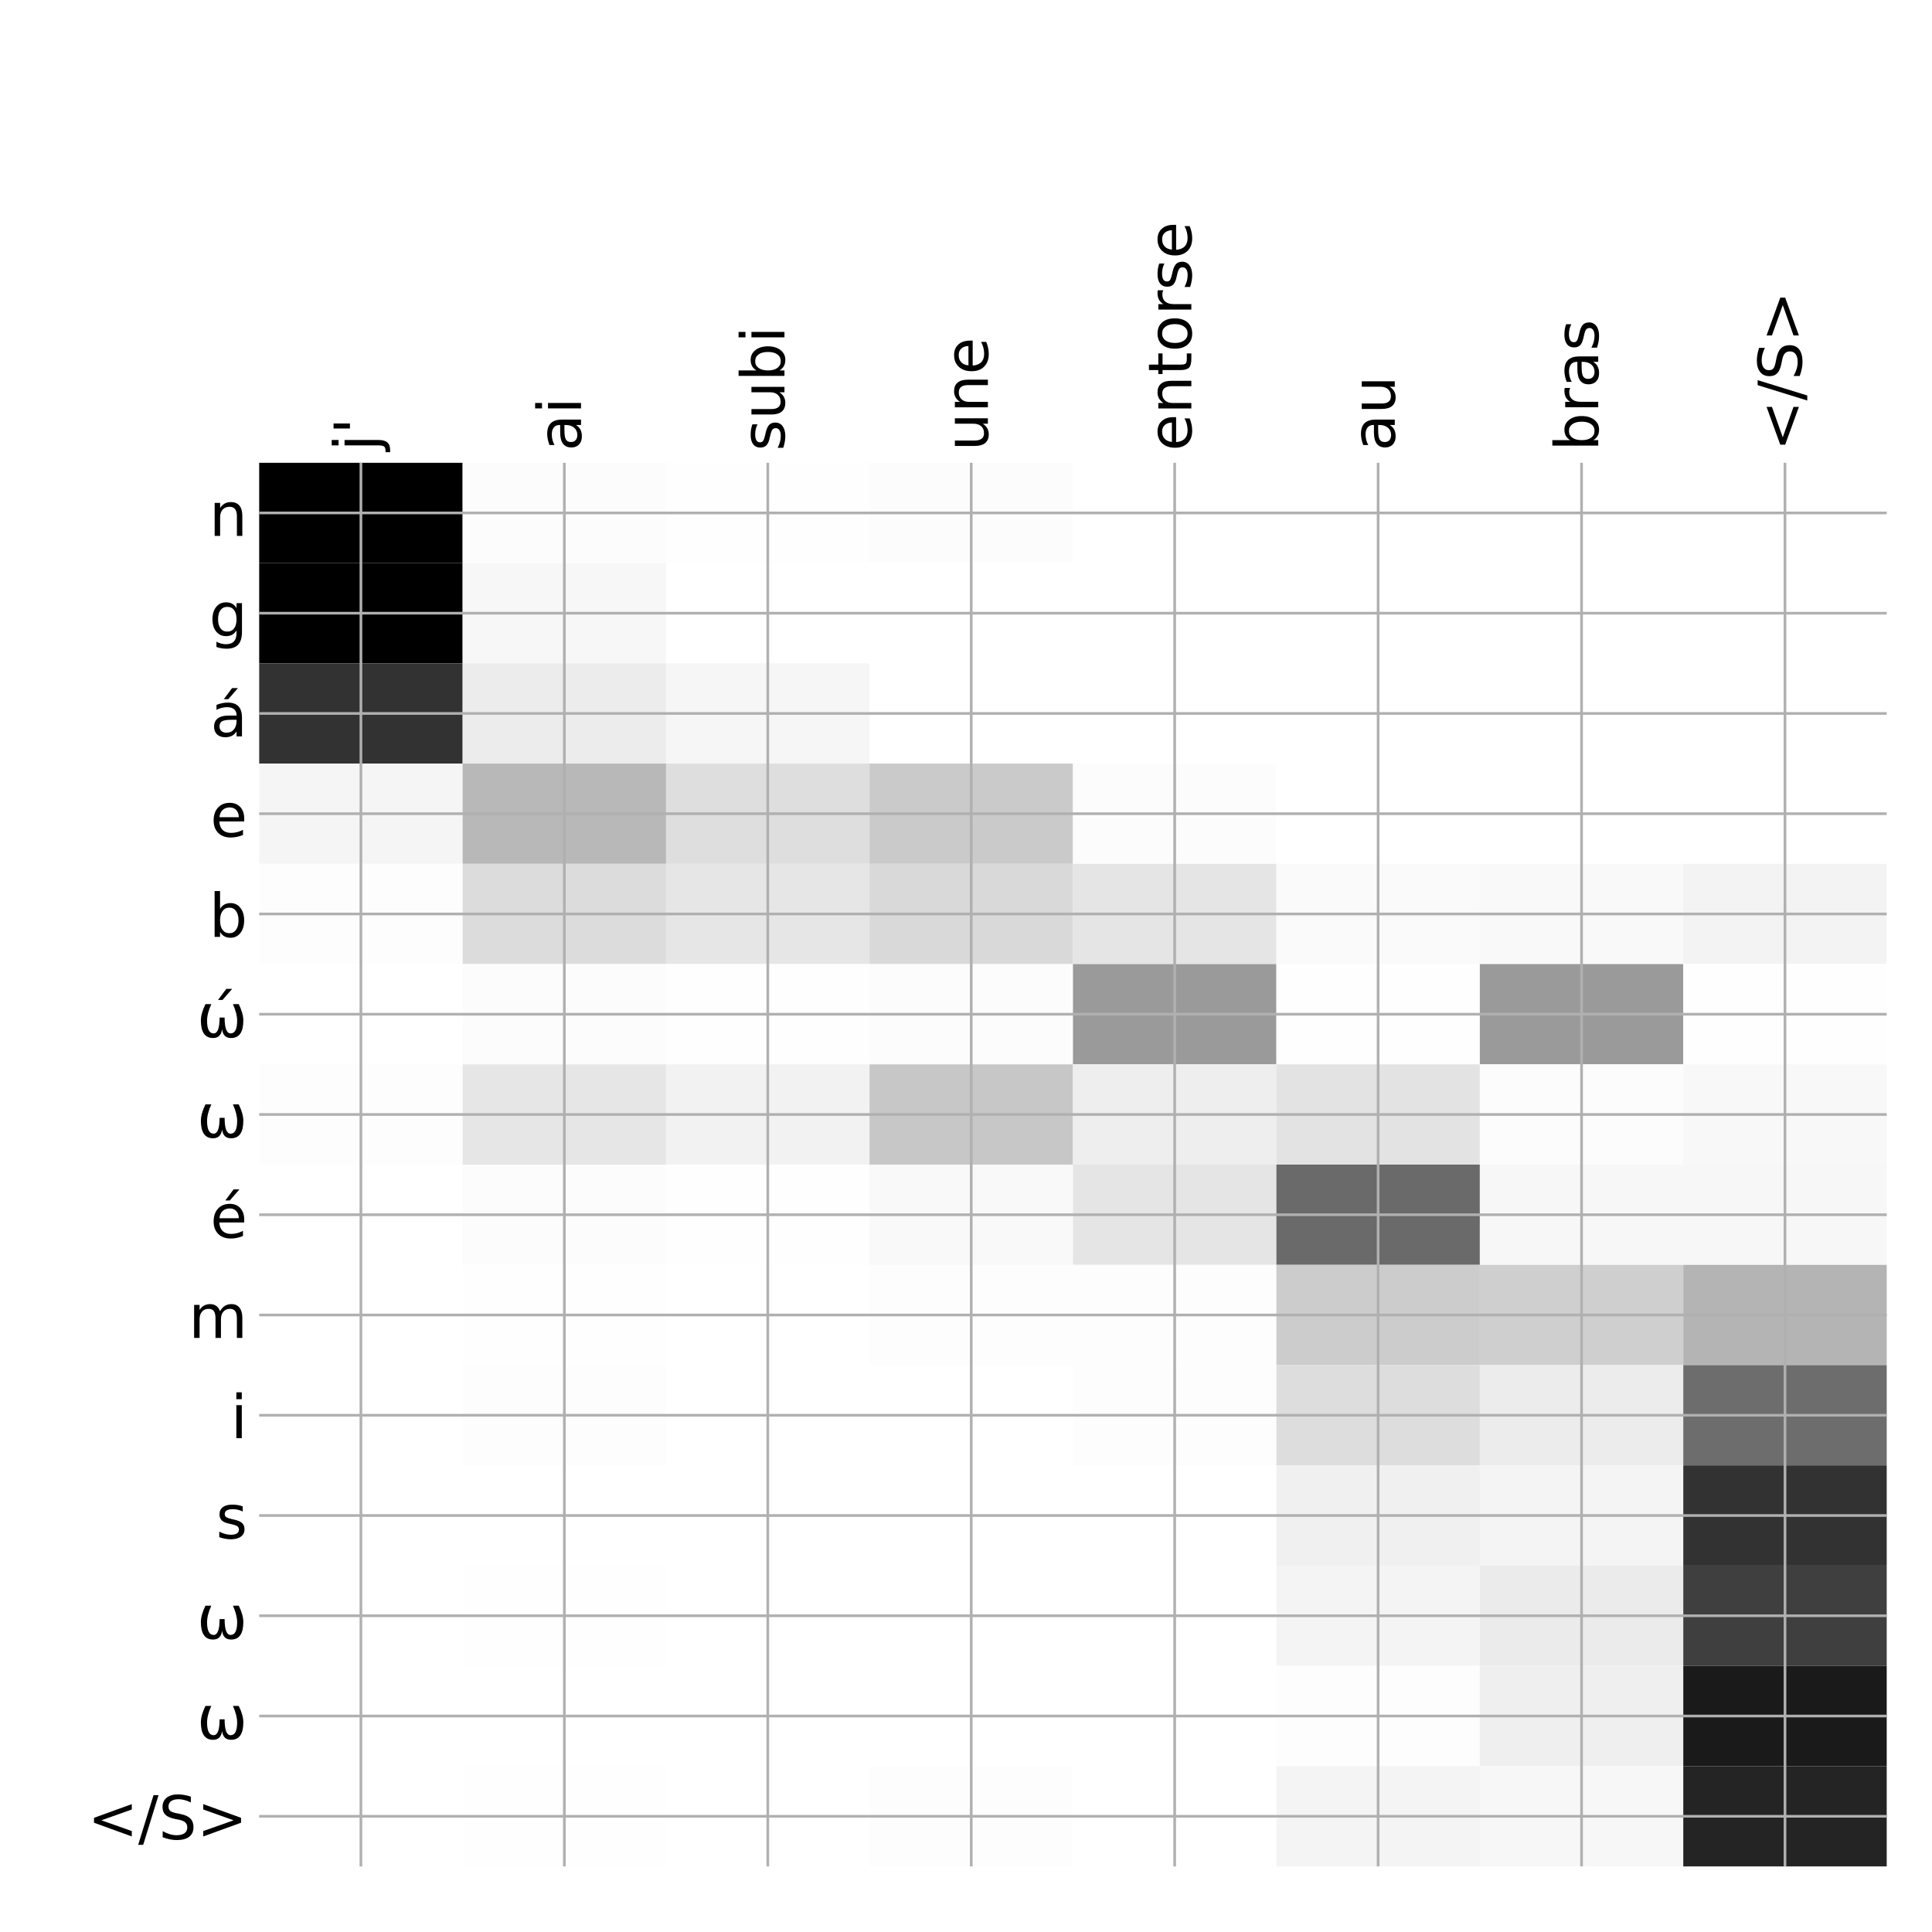 <?xml version="1.0" encoding="utf-8" standalone="no"?>
<!DOCTYPE svg PUBLIC "-//W3C//DTD SVG 1.1//EN"
  "http://www.w3.org/Graphics/SVG/1.1/DTD/svg11.dtd">
<!-- Created with matplotlib (http://matplotlib.org/) -->
<svg height="576pt" version="1.1" viewBox="0 0 576 576" width="576pt" xmlns="http://www.w3.org/2000/svg" xmlns:xlink="http://www.w3.org/1999/xlink">
 <defs>
  <style type="text/css">
*{stroke-linecap:butt;stroke-linejoin:round;}
  </style>
 </defs>
 <g id="figure_1">
  <g id="patch_1">
   <path d="M 0 576 
L 576 576 
L 576 0 
L 0 0 
z
" style="fill:#ffffff;"/>
  </g>
  <g id="axes_1">
   <g id="PolyCollection_1">
    <path clip-path="url(#pf51957a63d)" d="M 77.275 137.983 
L 77.275 167.873 
L 137.928 167.873 
L 137.928 137.983 
L 77.275 137.983 
z
"/>
    <path clip-path="url(#pf51957a63d)" d="M 137.928 137.983 
L 137.928 167.873 
L 198.581 167.873 
L 198.581 137.983 
L 137.928 137.983 
z
" style="fill:#fcfcfc;"/>
    <path clip-path="url(#pf51957a63d)" d="M 198.581 137.983 
L 198.581 167.873 
L 259.234 167.873 
L 259.234 137.983 
L 198.581 137.983 
z
" style="fill:#fefefe;"/>
    <path clip-path="url(#pf51957a63d)" d="M 259.234 137.983 
L 259.234 167.873 
L 319.887 167.873 
L 319.887 137.983 
L 259.234 137.983 
z
" style="fill:#fcfcfc;"/>
    <path clip-path="url(#pf51957a63d)" d="M 319.887 137.983 
L 319.887 167.873 
L 380.541 167.873 
L 380.541 137.983 
L 319.887 137.983 
z
" style="fill:#ffffff;"/>
    <path clip-path="url(#pf51957a63d)" d="M 380.541 137.983 
L 380.541 167.873 
L 441.194 167.873 
L 441.194 137.983 
L 380.541 137.983 
z
" style="fill:#ffffff;"/>
    <path clip-path="url(#pf51957a63d)" d="M 441.194 137.983 
L 441.194 167.873 
L 501.847 167.873 
L 501.847 137.983 
L 441.194 137.983 
z
" style="fill:#ffffff;"/>
    <path clip-path="url(#pf51957a63d)" d="M 501.847 137.983 
L 501.847 167.873 
L 562.5 167.873 
L 562.5 137.983 
L 501.847 137.983 
z
" style="fill:#ffffff;"/>
    <path clip-path="url(#pf51957a63d)" d="M 77.275 167.873 
L 77.275 197.763 
L 137.928 197.763 
L 137.928 167.873 
L 77.275 167.873 
z
"/>
    <path clip-path="url(#pf51957a63d)" d="M 137.928 167.873 
L 137.928 197.763 
L 198.581 197.763 
L 198.581 167.873 
L 137.928 167.873 
z
" style="fill:#f7f7f7;"/>
    <path clip-path="url(#pf51957a63d)" d="M 198.581 167.873 
L 198.581 197.763 
L 259.234 197.763 
L 259.234 167.873 
L 198.581 167.873 
z
" style="fill:#ffffff;"/>
    <path clip-path="url(#pf51957a63d)" d="M 259.234 167.873 
L 259.234 197.763 
L 319.887 197.763 
L 319.887 167.873 
L 259.234 167.873 
z
" style="fill:#ffffff;"/>
    <path clip-path="url(#pf51957a63d)" d="M 319.887 167.873 
L 319.887 197.763 
L 380.541 197.763 
L 380.541 167.873 
L 319.887 167.873 
z
" style="fill:#ffffff;"/>
    <path clip-path="url(#pf51957a63d)" d="M 380.541 167.873 
L 380.541 197.763 
L 441.194 197.763 
L 441.194 167.873 
L 380.541 167.873 
z
" style="fill:#ffffff;"/>
    <path clip-path="url(#pf51957a63d)" d="M 441.194 167.873 
L 441.194 197.763 
L 501.847 197.763 
L 501.847 167.873 
L 441.194 167.873 
z
" style="fill:#ffffff;"/>
    <path clip-path="url(#pf51957a63d)" d="M 501.847 167.873 
L 501.847 197.763 
L 562.5 197.763 
L 562.5 167.873 
L 501.847 167.873 
z
" style="fill:#ffffff;"/>
    <path clip-path="url(#pf51957a63d)" d="M 77.275 197.763 
L 77.275 227.653 
L 137.928 227.653 
L 137.928 197.763 
L 77.275 197.763 
z
" style="fill:#323232;"/>
    <path clip-path="url(#pf51957a63d)" d="M 137.928 197.763 
L 137.928 227.653 
L 198.581 227.653 
L 198.581 197.763 
L 137.928 197.763 
z
" style="fill:#ececec;"/>
    <path clip-path="url(#pf51957a63d)" d="M 198.581 197.763 
L 198.581 227.653 
L 259.234 227.653 
L 259.234 197.763 
L 198.581 197.763 
z
" style="fill:#f6f6f6;"/>
    <path clip-path="url(#pf51957a63d)" d="M 259.234 197.763 
L 259.234 227.653 
L 319.887 227.653 
L 319.887 197.763 
L 259.234 197.763 
z
" style="fill:#ffffff;"/>
    <path clip-path="url(#pf51957a63d)" d="M 319.887 197.763 
L 319.887 227.653 
L 380.541 227.653 
L 380.541 197.763 
L 319.887 197.763 
z
" style="fill:#ffffff;"/>
    <path clip-path="url(#pf51957a63d)" d="M 380.541 197.763 
L 380.541 227.653 
L 441.194 227.653 
L 441.194 197.763 
L 380.541 197.763 
z
" style="fill:#ffffff;"/>
    <path clip-path="url(#pf51957a63d)" d="M 441.194 197.763 
L 441.194 227.653 
L 501.847 227.653 
L 501.847 197.763 
L 441.194 197.763 
z
" style="fill:#ffffff;"/>
    <path clip-path="url(#pf51957a63d)" d="M 501.847 197.763 
L 501.847 227.653 
L 562.5 227.653 
L 562.5 197.763 
L 501.847 197.763 
z
" style="fill:#ffffff;"/>
    <path clip-path="url(#pf51957a63d)" d="M 77.275 227.653 
L 77.275 257.542 
L 137.928 257.542 
L 137.928 227.653 
L 77.275 227.653 
z
" style="fill:#f5f5f5;"/>
    <path clip-path="url(#pf51957a63d)" d="M 137.928 227.653 
L 137.928 257.542 
L 198.581 257.542 
L 198.581 227.653 
L 137.928 227.653 
z
" style="fill:#b8b8b8;"/>
    <path clip-path="url(#pf51957a63d)" d="M 198.581 227.653 
L 198.581 257.542 
L 259.234 257.542 
L 259.234 227.653 
L 198.581 227.653 
z
" style="fill:#dedede;"/>
    <path clip-path="url(#pf51957a63d)" d="M 259.234 227.653 
L 259.234 257.542 
L 319.887 257.542 
L 319.887 227.653 
L 259.234 227.653 
z
" style="fill:#cacaca;"/>
    <path clip-path="url(#pf51957a63d)" d="M 319.887 227.653 
L 319.887 257.542 
L 380.541 257.542 
L 380.541 227.653 
L 319.887 227.653 
z
" style="fill:#fcfcfc;"/>
    <path clip-path="url(#pf51957a63d)" d="M 380.541 227.653 
L 380.541 257.542 
L 441.194 257.542 
L 441.194 227.653 
L 380.541 227.653 
z
" style="fill:#ffffff;"/>
    <path clip-path="url(#pf51957a63d)" d="M 441.194 227.653 
L 441.194 257.542 
L 501.847 257.542 
L 501.847 227.653 
L 441.194 227.653 
z
" style="fill:#ffffff;"/>
    <path clip-path="url(#pf51957a63d)" d="M 501.847 227.653 
L 501.847 257.542 
L 562.5 257.542 
L 562.5 227.653 
L 501.847 227.653 
z
" style="fill:#ffffff;"/>
    <path clip-path="url(#pf51957a63d)" d="M 77.275 257.542 
L 77.275 287.432 
L 137.928 287.432 
L 137.928 257.542 
L 77.275 257.542 
z
" style="fill:#fdfdfd;"/>
    <path clip-path="url(#pf51957a63d)" d="M 137.928 257.542 
L 137.928 287.432 
L 198.581 287.432 
L 198.581 257.542 
L 137.928 257.542 
z
" style="fill:#dcdcdc;"/>
    <path clip-path="url(#pf51957a63d)" d="M 198.581 257.542 
L 198.581 287.432 
L 259.234 287.432 
L 259.234 257.542 
L 198.581 257.542 
z
" style="fill:#e6e6e6;"/>
    <path clip-path="url(#pf51957a63d)" d="M 259.234 257.542 
L 259.234 287.432 
L 319.887 287.432 
L 319.887 257.542 
L 259.234 257.542 
z
" style="fill:#d9d9d9;"/>
    <path clip-path="url(#pf51957a63d)" d="M 319.887 257.542 
L 319.887 287.432 
L 380.541 287.432 
L 380.541 257.542 
L 319.887 257.542 
z
" style="fill:#e5e5e5;"/>
    <path clip-path="url(#pf51957a63d)" d="M 380.541 257.542 
L 380.541 287.432 
L 441.194 287.432 
L 441.194 257.542 
L 380.541 257.542 
z
" style="fill:#fafafa;"/>
    <path clip-path="url(#pf51957a63d)" d="M 441.194 257.542 
L 441.194 287.432 
L 501.847 287.432 
L 501.847 257.542 
L 441.194 257.542 
z
" style="fill:#f9f9f9;"/>
    <path clip-path="url(#pf51957a63d)" d="M 501.847 257.542 
L 501.847 287.432 
L 562.5 287.432 
L 562.5 257.542 
L 501.847 257.542 
z
" style="fill:#f3f3f3;"/>
    <path clip-path="url(#pf51957a63d)" d="M 77.275 287.432 
L 77.275 317.322 
L 137.928 317.322 
L 137.928 287.432 
L 77.275 287.432 
z
" style="fill:#ffffff;"/>
    <path clip-path="url(#pf51957a63d)" d="M 137.928 287.432 
L 137.928 317.322 
L 198.581 317.322 
L 198.581 287.432 
L 137.928 287.432 
z
" style="fill:#fcfcfc;"/>
    <path clip-path="url(#pf51957a63d)" d="M 198.581 287.432 
L 198.581 317.322 
L 259.234 317.322 
L 259.234 287.432 
L 198.581 287.432 
z
" style="fill:#fefefe;"/>
    <path clip-path="url(#pf51957a63d)" d="M 259.234 287.432 
L 259.234 317.322 
L 319.887 317.322 
L 319.887 287.432 
L 259.234 287.432 
z
" style="fill:#fcfcfc;"/>
    <path clip-path="url(#pf51957a63d)" d="M 319.887 287.432 
L 319.887 317.322 
L 380.541 317.322 
L 380.541 287.432 
L 319.887 287.432 
z
" style="fill:#9a9a9a;"/>
    <path clip-path="url(#pf51957a63d)" d="M 380.541 287.432 
L 380.541 317.322 
L 441.194 317.322 
L 441.194 287.432 
L 380.541 287.432 
z
" style="fill:#fefefe;"/>
    <path clip-path="url(#pf51957a63d)" d="M 441.194 287.432 
L 441.194 317.322 
L 501.847 317.322 
L 501.847 287.432 
L 441.194 287.432 
z
" style="fill:#9a9a9a;"/>
    <path clip-path="url(#pf51957a63d)" d="M 501.847 287.432 
L 501.847 317.322 
L 562.5 317.322 
L 562.5 287.432 
L 501.847 287.432 
z
" style="fill:#fefefe;"/>
    <path clip-path="url(#pf51957a63d)" d="M 77.275 317.322 
L 77.275 347.212 
L 137.928 347.212 
L 137.928 317.322 
L 77.275 317.322 
z
" style="fill:#fdfdfd;"/>
    <path clip-path="url(#pf51957a63d)" d="M 137.928 317.322 
L 137.928 347.212 
L 198.581 347.212 
L 198.581 317.322 
L 137.928 317.322 
z
" style="fill:#e6e6e6;"/>
    <path clip-path="url(#pf51957a63d)" d="M 198.581 317.322 
L 198.581 347.212 
L 259.234 347.212 
L 259.234 317.322 
L 198.581 317.322 
z
" style="fill:#f2f2f2;"/>
    <path clip-path="url(#pf51957a63d)" d="M 259.234 317.322 
L 259.234 347.212 
L 319.887 347.212 
L 319.887 317.322 
L 259.234 317.322 
z
" style="fill:#c7c7c7;"/>
    <path clip-path="url(#pf51957a63d)" d="M 319.887 317.322 
L 319.887 347.212 
L 380.541 347.212 
L 380.541 317.322 
L 319.887 317.322 
z
" style="fill:#eeeeee;"/>
    <path clip-path="url(#pf51957a63d)" d="M 380.541 317.322 
L 380.541 347.212 
L 441.194 347.212 
L 441.194 317.322 
L 380.541 317.322 
z
" style="fill:#e3e3e3;"/>
    <path clip-path="url(#pf51957a63d)" d="M 441.194 317.322 
L 441.194 347.212 
L 501.847 347.212 
L 501.847 317.322 
L 441.194 317.322 
z
" style="fill:#fcfcfc;"/>
    <path clip-path="url(#pf51957a63d)" d="M 501.847 317.322 
L 501.847 347.212 
L 562.5 347.212 
L 562.5 317.322 
L 501.847 317.322 
z
" style="fill:#f8f8f8;"/>
    <path clip-path="url(#pf51957a63d)" d="M 77.275 347.212 
L 77.275 377.101 
L 137.928 377.101 
L 137.928 347.212 
L 77.275 347.212 
z
" style="fill:#ffffff;"/>
    <path clip-path="url(#pf51957a63d)" d="M 137.928 347.212 
L 137.928 377.101 
L 198.581 377.101 
L 198.581 347.212 
L 137.928 347.212 
z
" style="fill:#fcfcfc;"/>
    <path clip-path="url(#pf51957a63d)" d="M 198.581 347.212 
L 198.581 377.101 
L 259.234 377.101 
L 259.234 347.212 
L 198.581 347.212 
z
" style="fill:#fefefe;"/>
    <path clip-path="url(#pf51957a63d)" d="M 259.234 347.212 
L 259.234 377.101 
L 319.887 377.101 
L 319.887 347.212 
L 259.234 347.212 
z
" style="fill:#f9f9f9;"/>
    <path clip-path="url(#pf51957a63d)" d="M 319.887 347.212 
L 319.887 377.101 
L 380.541 377.101 
L 380.541 347.212 
L 319.887 347.212 
z
" style="fill:#e5e5e5;"/>
    <path clip-path="url(#pf51957a63d)" d="M 380.541 347.212 
L 380.541 377.101 
L 441.194 377.101 
L 441.194 347.212 
L 380.541 347.212 
z
" style="fill:#6a6a6a;"/>
    <path clip-path="url(#pf51957a63d)" d="M 441.194 347.212 
L 441.194 377.101 
L 501.847 377.101 
L 501.847 347.212 
L 441.194 347.212 
z
" style="fill:#f7f7f7;"/>
    <path clip-path="url(#pf51957a63d)" d="M 501.847 347.212 
L 501.847 377.101 
L 562.5 377.101 
L 562.5 347.212 
L 501.847 347.212 
z
" style="fill:#f7f7f7;"/>
    <path clip-path="url(#pf51957a63d)" d="M 77.275 377.101 
L 77.275 406.991 
L 137.928 406.991 
L 137.928 377.101 
L 77.275 377.101 
z
" style="fill:#ffffff;"/>
    <path clip-path="url(#pf51957a63d)" d="M 137.928 377.101 
L 137.928 406.991 
L 198.581 406.991 
L 198.581 377.101 
L 137.928 377.101 
z
" style="fill:#fefefe;"/>
    <path clip-path="url(#pf51957a63d)" d="M 198.581 377.101 
L 198.581 406.991 
L 259.234 406.991 
L 259.234 377.101 
L 198.581 377.101 
z
" style="fill:#ffffff;"/>
    <path clip-path="url(#pf51957a63d)" d="M 259.234 377.101 
L 259.234 406.991 
L 319.887 406.991 
L 319.887 377.101 
L 259.234 377.101 
z
" style="fill:#fdfdfd;"/>
    <path clip-path="url(#pf51957a63d)" d="M 319.887 377.101 
L 319.887 406.991 
L 380.541 406.991 
L 380.541 377.101 
L 319.887 377.101 
z
" style="fill:#fdfdfd;"/>
    <path clip-path="url(#pf51957a63d)" d="M 380.541 377.101 
L 380.541 406.991 
L 441.194 406.991 
L 441.194 377.101 
L 380.541 377.101 
z
" style="fill:#cccccc;"/>
    <path clip-path="url(#pf51957a63d)" d="M 441.194 377.101 
L 441.194 406.991 
L 501.847 406.991 
L 501.847 377.101 
L 441.194 377.101 
z
" style="fill:#cfcfcf;"/>
    <path clip-path="url(#pf51957a63d)" d="M 501.847 377.101 
L 501.847 406.991 
L 562.5 406.991 
L 562.5 377.101 
L 501.847 377.101 
z
" style="fill:#b4b4b4;"/>
    <path clip-path="url(#pf51957a63d)" d="M 77.275 406.991 
L 77.275 436.881 
L 137.928 436.881 
L 137.928 406.991 
L 77.275 406.991 
z
" style="fill:#ffffff;"/>
    <path clip-path="url(#pf51957a63d)" d="M 137.928 406.991 
L 137.928 436.881 
L 198.581 436.881 
L 198.581 406.991 
L 137.928 406.991 
z
" style="fill:#fdfdfd;"/>
    <path clip-path="url(#pf51957a63d)" d="M 198.581 406.991 
L 198.581 436.881 
L 259.234 436.881 
L 259.234 406.991 
L 198.581 406.991 
z
" style="fill:#ffffff;"/>
    <path clip-path="url(#pf51957a63d)" d="M 259.234 406.991 
L 259.234 436.881 
L 319.887 436.881 
L 319.887 406.991 
L 259.234 406.991 
z
" style="fill:#ffffff;"/>
    <path clip-path="url(#pf51957a63d)" d="M 319.887 406.991 
L 319.887 436.881 
L 380.541 436.881 
L 380.541 406.991 
L 319.887 406.991 
z
" style="fill:#fdfdfd;"/>
    <path clip-path="url(#pf51957a63d)" d="M 380.541 406.991 
L 380.541 436.881 
L 441.194 436.881 
L 441.194 406.991 
L 380.541 406.991 
z
" style="fill:#dddddd;"/>
    <path clip-path="url(#pf51957a63d)" d="M 441.194 406.991 
L 441.194 436.881 
L 501.847 436.881 
L 501.847 406.991 
L 441.194 406.991 
z
" style="fill:#ececec;"/>
    <path clip-path="url(#pf51957a63d)" d="M 501.847 406.991 
L 501.847 436.881 
L 562.5 436.881 
L 562.5 406.991 
L 501.847 406.991 
z
" style="fill:#6d6d6d;"/>
    <path clip-path="url(#pf51957a63d)" d="M 77.275 436.881 
L 77.275 466.771 
L 137.928 466.771 
L 137.928 436.881 
L 77.275 436.881 
z
" style="fill:#ffffff;"/>
    <path clip-path="url(#pf51957a63d)" d="M 137.928 436.881 
L 137.928 466.771 
L 198.581 466.771 
L 198.581 436.881 
L 137.928 436.881 
z
" style="fill:#ffffff;"/>
    <path clip-path="url(#pf51957a63d)" d="M 198.581 436.881 
L 198.581 466.771 
L 259.234 466.771 
L 259.234 436.881 
L 198.581 436.881 
z
" style="fill:#ffffff;"/>
    <path clip-path="url(#pf51957a63d)" d="M 259.234 436.881 
L 259.234 466.771 
L 319.887 466.771 
L 319.887 436.881 
L 259.234 436.881 
z
" style="fill:#ffffff;"/>
    <path clip-path="url(#pf51957a63d)" d="M 319.887 436.881 
L 319.887 466.771 
L 380.541 466.771 
L 380.541 436.881 
L 319.887 436.881 
z
" style="fill:#ffffff;"/>
    <path clip-path="url(#pf51957a63d)" d="M 380.541 436.881 
L 380.541 466.771 
L 441.194 466.771 
L 441.194 436.881 
L 380.541 436.881 
z
" style="fill:#f0f0f0;"/>
    <path clip-path="url(#pf51957a63d)" d="M 441.194 436.881 
L 441.194 466.771 
L 501.847 466.771 
L 501.847 436.881 
L 441.194 436.881 
z
" style="fill:#f4f4f4;"/>
    <path clip-path="url(#pf51957a63d)" d="M 501.847 436.881 
L 501.847 466.771 
L 562.5 466.771 
L 562.5 436.881 
L 501.847 436.881 
z
" style="fill:#323232;"/>
    <path clip-path="url(#pf51957a63d)" d="M 77.275 466.771 
L 77.275 496.66 
L 137.928 496.66 
L 137.928 466.771 
L 77.275 466.771 
z
" style="fill:#ffffff;"/>
    <path clip-path="url(#pf51957a63d)" d="M 137.928 466.771 
L 137.928 496.66 
L 198.581 496.66 
L 198.581 466.771 
L 137.928 466.771 
z
" style="fill:#fefefe;"/>
    <path clip-path="url(#pf51957a63d)" d="M 198.581 466.771 
L 198.581 496.66 
L 259.234 496.66 
L 259.234 466.771 
L 198.581 466.771 
z
" style="fill:#ffffff;"/>
    <path clip-path="url(#pf51957a63d)" d="M 259.234 466.771 
L 259.234 496.66 
L 319.887 496.66 
L 319.887 466.771 
L 259.234 466.771 
z
" style="fill:#ffffff;"/>
    <path clip-path="url(#pf51957a63d)" d="M 319.887 466.771 
L 319.887 496.66 
L 380.541 496.66 
L 380.541 466.771 
L 319.887 466.771 
z
" style="fill:#ffffff;"/>
    <path clip-path="url(#pf51957a63d)" d="M 380.541 466.771 
L 380.541 496.66 
L 441.194 496.66 
L 441.194 466.771 
L 380.541 466.771 
z
" style="fill:#f4f4f4;"/>
    <path clip-path="url(#pf51957a63d)" d="M 441.194 466.771 
L 441.194 496.66 
L 501.847 496.66 
L 501.847 466.771 
L 441.194 466.771 
z
" style="fill:#ebebeb;"/>
    <path clip-path="url(#pf51957a63d)" d="M 501.847 466.771 
L 501.847 496.66 
L 562.5 496.66 
L 562.5 466.771 
L 501.847 466.771 
z
" style="fill:#3f3f3f;"/>
    <path clip-path="url(#pf51957a63d)" d="M 77.275 496.66 
L 77.275 526.55 
L 137.928 526.55 
L 137.928 496.66 
L 77.275 496.66 
z
" style="fill:#ffffff;"/>
    <path clip-path="url(#pf51957a63d)" d="M 137.928 496.66 
L 137.928 526.55 
L 198.581 526.55 
L 198.581 496.66 
L 137.928 496.66 
z
" style="fill:#ffffff;"/>
    <path clip-path="url(#pf51957a63d)" d="M 198.581 496.66 
L 198.581 526.55 
L 259.234 526.55 
L 259.234 496.66 
L 198.581 496.66 
z
" style="fill:#ffffff;"/>
    <path clip-path="url(#pf51957a63d)" d="M 259.234 496.66 
L 259.234 526.55 
L 319.887 526.55 
L 319.887 496.66 
L 259.234 496.66 
z
" style="fill:#ffffff;"/>
    <path clip-path="url(#pf51957a63d)" d="M 319.887 496.66 
L 319.887 526.55 
L 380.541 526.55 
L 380.541 496.66 
L 319.887 496.66 
z
" style="fill:#ffffff;"/>
    <path clip-path="url(#pf51957a63d)" d="M 380.541 496.66 
L 380.541 526.55 
L 441.194 526.55 
L 441.194 496.66 
L 380.541 496.66 
z
" style="fill:#fdfdfd;"/>
    <path clip-path="url(#pf51957a63d)" d="M 441.194 496.66 
L 441.194 526.55 
L 501.847 526.55 
L 501.847 496.66 
L 441.194 496.66 
z
" style="fill:#efefef;"/>
    <path clip-path="url(#pf51957a63d)" d="M 501.847 496.66 
L 501.847 526.55 
L 562.5 526.55 
L 562.5 496.66 
L 501.847 496.66 
z
" style="fill:#1a1a1a;"/>
    <path clip-path="url(#pf51957a63d)" d="M 77.275 526.55 
L 77.275 556.44 
L 137.928 556.44 
L 137.928 526.55 
L 77.275 526.55 
z
" style="fill:#ffffff;"/>
    <path clip-path="url(#pf51957a63d)" d="M 137.928 526.55 
L 137.928 556.44 
L 198.581 556.44 
L 198.581 526.55 
L 137.928 526.55 
z
" style="fill:#fefefe;"/>
    <path clip-path="url(#pf51957a63d)" d="M 198.581 526.55 
L 198.581 556.44 
L 259.234 556.44 
L 259.234 526.55 
L 198.581 526.55 
z
" style="fill:#ffffff;"/>
    <path clip-path="url(#pf51957a63d)" d="M 259.234 526.55 
L 259.234 556.44 
L 319.887 556.44 
L 319.887 526.55 
L 259.234 526.55 
z
" style="fill:#fdfdfd;"/>
    <path clip-path="url(#pf51957a63d)" d="M 319.887 526.55 
L 319.887 556.44 
L 380.541 556.44 
L 380.541 526.55 
L 319.887 526.55 
z
" style="fill:#ffffff;"/>
    <path clip-path="url(#pf51957a63d)" d="M 380.541 526.55 
L 380.541 556.44 
L 441.194 556.44 
L 441.194 526.55 
L 380.541 526.55 
z
" style="fill:#f4f4f4;"/>
    <path clip-path="url(#pf51957a63d)" d="M 441.194 526.55 
L 441.194 556.44 
L 501.847 556.44 
L 501.847 526.55 
L 441.194 526.55 
z
" style="fill:#f7f7f7;"/>
    <path clip-path="url(#pf51957a63d)" d="M 501.847 526.55 
L 501.847 556.44 
L 562.5 556.44 
L 562.5 526.55 
L 501.847 526.55 
z
" style="fill:#242424;"/>
   </g>
   <g id="matplotlib.axis_1">
    <g id="xtick_1">
     <g id="line2d_1">
      <path clip-path="url(#pf51957a63d)" d="M 107.602 556.44 
L 107.602 137.983 
" style="fill:none;stroke:#b0b0b0;stroke-linecap:square;stroke-width:0.8;"/>
     </g>
     <g id="line2d_2"/>
     <g id="text_1">
      <!-- j' -->
      <defs>
       <path d="M 9.422 54.688 
L 18.406 54.688 
L 18.406 -0.984 
Q 18.406 -11.422 14.422 -16.109 
Q 10.453 -20.797 1.609 -20.797 
L -1.812 -20.797 
L -1.812 -13.188 
L 0.594 -13.188 
Q 5.719 -13.188 7.562 -10.812 
Q 9.422 -8.453 9.422 -0.984 
z
M 9.422 75.984 
L 18.406 75.984 
L 18.406 64.594 
L 9.422 64.594 
z
" id="DejaVuSans-6a"/>
       <path d="M 17.922 72.906 
L 17.922 45.797 
L 9.625 45.797 
L 9.625 72.906 
z
" id="DejaVuSans-27"/>
      </defs>
      <g transform="translate(112.568 134.483)rotate(-90)scale(0.18 -0.18)">
       <use xlink:href="#DejaVuSans-6a"/>
       <use x="27.783" xlink:href="#DejaVuSans-27"/>
      </g>
     </g>
    </g>
    <g id="xtick_2">
     <g id="line2d_3">
      <path clip-path="url(#pf51957a63d)" d="M 168.255 556.44 
L 168.255 137.983 
" style="fill:none;stroke:#b0b0b0;stroke-linecap:square;stroke-width:0.8;"/>
     </g>
     <g id="line2d_4"/>
     <g id="text_2">
      <!-- ai -->
      <defs>
       <path d="M 34.281 27.484 
Q 23.391 27.484 19.188 25 
Q 14.984 22.516 14.984 16.5 
Q 14.984 11.719 18.141 8.906 
Q 21.297 6.109 26.703 6.109 
Q 34.188 6.109 38.703 11.406 
Q 43.219 16.703 43.219 25.484 
L 43.219 27.484 
z
M 52.203 31.203 
L 52.203 0 
L 43.219 0 
L 43.219 8.297 
Q 40.141 3.328 35.547 0.953 
Q 30.953 -1.422 24.312 -1.422 
Q 15.922 -1.422 10.953 3.297 
Q 6 8.016 6 15.922 
Q 6 25.141 12.172 29.828 
Q 18.359 34.516 30.609 34.516 
L 43.219 34.516 
L 43.219 35.406 
Q 43.219 41.609 39.141 45 
Q 35.062 48.391 27.688 48.391 
Q 23 48.391 18.547 47.266 
Q 14.109 46.141 10.016 43.891 
L 10.016 52.203 
Q 14.938 54.109 19.578 55.047 
Q 24.219 56 28.609 56 
Q 40.484 56 46.344 49.844 
Q 52.203 43.703 52.203 31.203 
z
" id="DejaVuSans-61"/>
       <path d="M 9.422 54.688 
L 18.406 54.688 
L 18.406 0 
L 9.422 0 
z
M 9.422 75.984 
L 18.406 75.984 
L 18.406 64.594 
L 9.422 64.594 
z
" id="DejaVuSans-69"/>
      </defs>
      <g transform="translate(173.222 134.483)rotate(-90)scale(0.18 -0.18)">
       <use xlink:href="#DejaVuSans-61"/>
       <use x="61.279" xlink:href="#DejaVuSans-69"/>
      </g>
     </g>
    </g>
    <g id="xtick_3">
     <g id="line2d_5">
      <path clip-path="url(#pf51957a63d)" d="M 228.908 556.44 
L 228.908 137.983 
" style="fill:none;stroke:#b0b0b0;stroke-linecap:square;stroke-width:0.8;"/>
     </g>
     <g id="line2d_6"/>
     <g id="text_3">
      <!-- subi -->
      <defs>
       <path d="M 44.281 53.078 
L 44.281 44.578 
Q 40.484 46.531 36.375 47.5 
Q 32.281 48.484 27.875 48.484 
Q 21.188 48.484 17.844 46.438 
Q 14.5 44.391 14.5 40.281 
Q 14.5 37.156 16.891 35.375 
Q 19.281 33.594 26.516 31.984 
L 29.594 31.297 
Q 39.156 29.25 43.188 25.516 
Q 47.219 21.781 47.219 15.094 
Q 47.219 7.469 41.188 3.016 
Q 35.156 -1.422 24.609 -1.422 
Q 20.219 -1.422 15.453 -0.562 
Q 10.688 0.297 5.422 2 
L 5.422 11.281 
Q 10.406 8.688 15.234 7.391 
Q 20.062 6.109 24.812 6.109 
Q 31.156 6.109 34.562 8.281 
Q 37.984 10.453 37.984 14.406 
Q 37.984 18.062 35.516 20.016 
Q 33.062 21.969 24.703 23.781 
L 21.578 24.516 
Q 13.234 26.266 9.516 29.906 
Q 5.812 33.547 5.812 39.891 
Q 5.812 47.609 11.281 51.797 
Q 16.75 56 26.812 56 
Q 31.781 56 36.172 55.266 
Q 40.578 54.547 44.281 53.078 
z
" id="DejaVuSans-73"/>
       <path d="M 8.5 21.578 
L 8.5 54.688 
L 17.484 54.688 
L 17.484 21.922 
Q 17.484 14.156 20.5 10.266 
Q 23.531 6.391 29.594 6.391 
Q 36.859 6.391 41.078 11.031 
Q 45.312 15.672 45.312 23.688 
L 45.312 54.688 
L 54.297 54.688 
L 54.297 0 
L 45.312 0 
L 45.312 8.406 
Q 42.047 3.422 37.719 1 
Q 33.406 -1.422 27.688 -1.422 
Q 18.266 -1.422 13.375 4.438 
Q 8.5 10.297 8.5 21.578 
z
M 31.109 56 
z
" id="DejaVuSans-75"/>
       <path d="M 48.688 27.297 
Q 48.688 37.203 44.609 42.844 
Q 40.531 48.484 33.406 48.484 
Q 26.266 48.484 22.188 42.844 
Q 18.109 37.203 18.109 27.297 
Q 18.109 17.391 22.188 11.75 
Q 26.266 6.109 33.406 6.109 
Q 40.531 6.109 44.609 11.75 
Q 48.688 17.391 48.688 27.297 
z
M 18.109 46.391 
Q 20.953 51.266 25.266 53.625 
Q 29.594 56 35.594 56 
Q 45.562 56 51.781 48.094 
Q 58.016 40.188 58.016 27.297 
Q 58.016 14.406 51.781 6.484 
Q 45.562 -1.422 35.594 -1.422 
Q 29.594 -1.422 25.266 0.953 
Q 20.953 3.328 18.109 8.203 
L 18.109 0 
L 9.078 0 
L 9.078 75.984 
L 18.109 75.984 
z
" id="DejaVuSans-62"/>
      </defs>
      <g transform="translate(233.875 134.483)rotate(-90)scale(0.18 -0.18)">
       <use xlink:href="#DejaVuSans-73"/>
       <use x="52.1" xlink:href="#DejaVuSans-75"/>
       <use x="115.479" xlink:href="#DejaVuSans-62"/>
       <use x="178.955" xlink:href="#DejaVuSans-69"/>
      </g>
     </g>
    </g>
    <g id="xtick_4">
     <g id="line2d_7">
      <path clip-path="url(#pf51957a63d)" d="M 289.561 556.44 
L 289.561 137.983 
" style="fill:none;stroke:#b0b0b0;stroke-linecap:square;stroke-width:0.8;"/>
     </g>
     <g id="line2d_8"/>
     <g id="text_4">
      <!-- une -->
      <defs>
       <path d="M 54.891 33.016 
L 54.891 0 
L 45.906 0 
L 45.906 32.719 
Q 45.906 40.484 42.875 44.328 
Q 39.844 48.188 33.797 48.188 
Q 26.516 48.188 22.312 43.547 
Q 18.109 38.922 18.109 30.906 
L 18.109 0 
L 9.078 0 
L 9.078 54.688 
L 18.109 54.688 
L 18.109 46.188 
Q 21.344 51.125 25.703 53.562 
Q 30.078 56 35.797 56 
Q 45.219 56 50.047 50.172 
Q 54.891 44.344 54.891 33.016 
z
" id="DejaVuSans-6e"/>
       <path d="M 56.203 29.594 
L 56.203 25.203 
L 14.891 25.203 
Q 15.484 15.922 20.484 11.062 
Q 25.484 6.203 34.422 6.203 
Q 39.594 6.203 44.453 7.469 
Q 49.312 8.734 54.109 11.281 
L 54.109 2.781 
Q 49.266 0.734 44.188 -0.344 
Q 39.109 -1.422 33.891 -1.422 
Q 20.797 -1.422 13.156 6.188 
Q 5.516 13.812 5.516 26.812 
Q 5.516 40.234 12.766 48.109 
Q 20.016 56 32.328 56 
Q 43.359 56 49.781 48.891 
Q 56.203 41.797 56.203 29.594 
z
M 47.219 32.234 
Q 47.125 39.594 43.094 43.984 
Q 39.062 48.391 32.422 48.391 
Q 24.906 48.391 20.391 44.141 
Q 15.875 39.891 15.188 32.172 
z
" id="DejaVuSans-65"/>
      </defs>
      <g transform="translate(294.528 134.483)rotate(-90)scale(0.18 -0.18)">
       <use xlink:href="#DejaVuSans-75"/>
       <use x="63.379" xlink:href="#DejaVuSans-6e"/>
       <use x="126.758" xlink:href="#DejaVuSans-65"/>
      </g>
     </g>
    </g>
    <g id="xtick_5">
     <g id="line2d_9">
      <path clip-path="url(#pf51957a63d)" d="M 350.214 556.44 
L 350.214 137.983 
" style="fill:none;stroke:#b0b0b0;stroke-linecap:square;stroke-width:0.8;"/>
     </g>
     <g id="line2d_10"/>
     <g id="text_5">
      <!-- entorse -->
      <defs>
       <path d="M 18.312 70.219 
L 18.312 54.688 
L 36.812 54.688 
L 36.812 47.703 
L 18.312 47.703 
L 18.312 18.016 
Q 18.312 11.328 20.141 9.422 
Q 21.969 7.516 27.594 7.516 
L 36.812 7.516 
L 36.812 0 
L 27.594 0 
Q 17.188 0 13.234 3.875 
Q 9.281 7.766 9.281 18.016 
L 9.281 47.703 
L 2.688 47.703 
L 2.688 54.688 
L 9.281 54.688 
L 9.281 70.219 
z
" id="DejaVuSans-74"/>
       <path d="M 30.609 48.391 
Q 23.391 48.391 19.188 42.75 
Q 14.984 37.109 14.984 27.297 
Q 14.984 17.484 19.156 11.844 
Q 23.344 6.203 30.609 6.203 
Q 37.797 6.203 41.984 11.859 
Q 46.188 17.531 46.188 27.297 
Q 46.188 37.016 41.984 42.703 
Q 37.797 48.391 30.609 48.391 
z
M 30.609 56 
Q 42.328 56 49.016 48.375 
Q 55.719 40.766 55.719 27.297 
Q 55.719 13.875 49.016 6.219 
Q 42.328 -1.422 30.609 -1.422 
Q 18.844 -1.422 12.172 6.219 
Q 5.516 13.875 5.516 27.297 
Q 5.516 40.766 12.172 48.375 
Q 18.844 56 30.609 56 
z
" id="DejaVuSans-6f"/>
       <path d="M 41.109 46.297 
Q 39.594 47.172 37.812 47.578 
Q 36.031 48 33.891 48 
Q 26.266 48 22.188 43.047 
Q 18.109 38.094 18.109 28.812 
L 18.109 0 
L 9.078 0 
L 9.078 54.688 
L 18.109 54.688 
L 18.109 46.188 
Q 20.953 51.172 25.484 53.578 
Q 30.031 56 36.531 56 
Q 37.453 56 38.578 55.875 
Q 39.703 55.766 41.062 55.516 
z
" id="DejaVuSans-72"/>
      </defs>
      <g transform="translate(355.181 134.483)rotate(-90)scale(0.18 -0.18)">
       <use xlink:href="#DejaVuSans-65"/>
       <use x="61.523" xlink:href="#DejaVuSans-6e"/>
       <use x="124.902" xlink:href="#DejaVuSans-74"/>
       <use x="164.111" xlink:href="#DejaVuSans-6f"/>
       <use x="225.293" xlink:href="#DejaVuSans-72"/>
       <use x="266.406" xlink:href="#DejaVuSans-73"/>
       <use x="318.506" xlink:href="#DejaVuSans-65"/>
      </g>
     </g>
    </g>
    <g id="xtick_6">
     <g id="line2d_11">
      <path clip-path="url(#pf51957a63d)" d="M 410.867 556.44 
L 410.867 137.983 
" style="fill:none;stroke:#b0b0b0;stroke-linecap:square;stroke-width:0.8;"/>
     </g>
     <g id="line2d_12"/>
     <g id="text_6">
      <!-- au -->
      <g transform="translate(415.834 134.483)rotate(-90)scale(0.18 -0.18)">
       <use xlink:href="#DejaVuSans-61"/>
       <use x="61.279" xlink:href="#DejaVuSans-75"/>
      </g>
     </g>
    </g>
    <g id="xtick_7">
     <g id="line2d_13">
      <path clip-path="url(#pf51957a63d)" d="M 471.52 556.44 
L 471.52 137.983 
" style="fill:none;stroke:#b0b0b0;stroke-linecap:square;stroke-width:0.8;"/>
     </g>
     <g id="line2d_14"/>
     <g id="text_7">
      <!-- bras -->
      <g transform="translate(476.487 134.483)rotate(-90)scale(0.18 -0.18)">
       <use xlink:href="#DejaVuSans-62"/>
       <use x="63.477" xlink:href="#DejaVuSans-72"/>
       <use x="104.59" xlink:href="#DejaVuSans-61"/>
       <use x="165.869" xlink:href="#DejaVuSans-73"/>
      </g>
     </g>
    </g>
    <g id="xtick_8">
     <g id="line2d_15">
      <path clip-path="url(#pf51957a63d)" d="M 532.173 556.44 
L 532.173 137.983 
" style="fill:none;stroke:#b0b0b0;stroke-linecap:square;stroke-width:0.8;"/>
     </g>
     <g id="line2d_16"/>
     <g id="text_8">
      <!-- &lt;/S&gt; -->
      <defs>
       <path d="M 73.188 49.219 
L 22.797 31.297 
L 73.188 13.484 
L 73.188 4.594 
L 10.594 27.297 
L 10.594 35.406 
L 73.188 58.109 
z
" id="DejaVuSans-3c"/>
       <path d="M 25.391 72.906 
L 33.688 72.906 
L 8.297 -9.281 
L 0 -9.281 
z
" id="DejaVuSans-2f"/>
       <path d="M 53.516 70.516 
L 53.516 60.891 
Q 47.906 63.578 42.922 64.891 
Q 37.938 66.219 33.297 66.219 
Q 25.25 66.219 20.875 63.094 
Q 16.5 59.969 16.5 54.203 
Q 16.5 49.359 19.406 46.891 
Q 22.312 44.438 30.422 42.922 
L 36.375 41.703 
Q 47.406 39.594 52.656 34.297 
Q 57.906 29 57.906 20.125 
Q 57.906 9.516 50.797 4.047 
Q 43.703 -1.422 29.984 -1.422 
Q 24.812 -1.422 18.969 -0.25 
Q 13.141 0.922 6.891 3.219 
L 6.891 13.375 
Q 12.891 10.016 18.656 8.297 
Q 24.422 6.594 29.984 6.594 
Q 38.422 6.594 43.016 9.906 
Q 47.609 13.234 47.609 19.391 
Q 47.609 24.75 44.312 27.781 
Q 41.016 30.812 33.5 32.328 
L 27.484 33.5 
Q 16.453 35.688 11.516 40.375 
Q 6.594 45.062 6.594 53.422 
Q 6.594 63.094 13.406 68.656 
Q 20.219 74.219 32.172 74.219 
Q 37.312 74.219 42.625 73.281 
Q 47.953 72.359 53.516 70.516 
z
" id="DejaVuSans-53"/>
       <path d="M 10.594 49.219 
L 10.594 58.109 
L 73.188 35.406 
L 73.188 27.297 
L 10.594 4.594 
L 10.594 13.484 
L 60.891 31.297 
z
" id="DejaVuSans-3e"/>
      </defs>
      <g transform="translate(537.14 134.483)rotate(-90)scale(0.18 -0.18)">
       <use xlink:href="#DejaVuSans-3c"/>
       <use x="83.789" xlink:href="#DejaVuSans-2f"/>
       <use x="117.48" xlink:href="#DejaVuSans-53"/>
       <use x="180.957" xlink:href="#DejaVuSans-3e"/>
      </g>
     </g>
    </g>
   </g>
   <g id="matplotlib.axis_2">
    <g id="ytick_1">
     <g id="line2d_17">
      <path clip-path="url(#pf51957a63d)" d="M 77.275 152.928 
L 562.5 152.928 
" style="fill:none;stroke:#b0b0b0;stroke-linecap:square;stroke-width:0.8;"/>
     </g>
     <g id="line2d_18"/>
     <g id="text_9">
      <!-- n -->
      <g transform="translate(62.367 159.767)scale(0.18 -0.18)">
       <use xlink:href="#DejaVuSans-6e"/>
      </g>
     </g>
    </g>
    <g id="ytick_2">
     <g id="line2d_19">
      <path clip-path="url(#pf51957a63d)" d="M 77.275 182.818 
L 562.5 182.818 
" style="fill:none;stroke:#b0b0b0;stroke-linecap:square;stroke-width:0.8;"/>
     </g>
     <g id="line2d_20"/>
     <g id="text_10">
      <!-- g -->
      <defs>
       <path d="M 45.406 27.984 
Q 45.406 37.75 41.375 43.109 
Q 37.359 48.484 30.078 48.484 
Q 22.859 48.484 18.828 43.109 
Q 14.797 37.75 14.797 27.984 
Q 14.797 18.266 18.828 12.891 
Q 22.859 7.516 30.078 7.516 
Q 37.359 7.516 41.375 12.891 
Q 45.406 18.266 45.406 27.984 
z
M 54.391 6.781 
Q 54.391 -7.172 48.188 -13.984 
Q 42 -20.797 29.203 -20.797 
Q 24.469 -20.797 20.266 -20.094 
Q 16.062 -19.391 12.109 -17.922 
L 12.109 -9.188 
Q 16.062 -11.328 19.922 -12.344 
Q 23.781 -13.375 27.781 -13.375 
Q 36.625 -13.375 41.016 -8.766 
Q 45.406 -4.156 45.406 5.172 
L 45.406 9.625 
Q 42.625 4.781 38.281 2.391 
Q 33.938 0 27.875 0 
Q 17.828 0 11.672 7.656 
Q 5.516 15.328 5.516 27.984 
Q 5.516 40.672 11.672 48.328 
Q 17.828 56 27.875 56 
Q 33.938 56 38.281 53.609 
Q 42.625 51.219 45.406 46.391 
L 45.406 54.688 
L 54.391 54.688 
z
" id="DejaVuSans-67"/>
      </defs>
      <g transform="translate(62.348 189.657)scale(0.18 -0.18)">
       <use xlink:href="#DejaVuSans-67"/>
      </g>
     </g>
    </g>
    <g id="ytick_3">
     <g id="line2d_21">
      <path clip-path="url(#pf51957a63d)" d="M 77.275 212.708 
L 562.5 212.708 
" style="fill:none;stroke:#b0b0b0;stroke-linecap:square;stroke-width:0.8;"/>
     </g>
     <g id="line2d_22"/>
     <g id="text_11">
      <!-- á -->
      <defs>
       <path d="M 34.281 27.484 
Q 23.391 27.484 19.188 25 
Q 14.984 22.516 14.984 16.5 
Q 14.984 11.719 18.141 8.906 
Q 21.297 6.109 26.703 6.109 
Q 34.188 6.109 38.703 11.406 
Q 43.219 16.703 43.219 25.484 
L 43.219 27.484 
z
M 52.203 31.203 
L 52.203 0 
L 43.219 0 
L 43.219 8.297 
Q 40.141 3.328 35.547 0.953 
Q 30.953 -1.422 24.312 -1.422 
Q 15.922 -1.422 10.953 3.297 
Q 6 8.016 6 15.922 
Q 6 25.141 12.172 29.828 
Q 18.359 34.516 30.609 34.516 
L 43.219 34.516 
L 43.219 35.406 
Q 43.219 41.609 39.141 45 
Q 35.062 48.391 27.688 48.391 
Q 23 48.391 18.547 47.266 
Q 14.109 46.141 10.016 43.891 
L 10.016 52.203 
Q 14.938 54.109 19.578 55.047 
Q 24.219 56 28.609 56 
Q 40.484 56 46.344 49.844 
Q 52.203 43.703 52.203 31.203 
z
M 35.781 79.984 
L 45.5 79.984 
L 29.594 61.625 
L 22.109 61.625 
z
" id="DejaVuSans-e1"/>
      </defs>
      <g transform="translate(62.744 219.546)scale(0.18 -0.18)">
       <use xlink:href="#DejaVuSans-e1"/>
      </g>
     </g>
    </g>
    <g id="ytick_4">
     <g id="line2d_23">
      <path clip-path="url(#pf51957a63d)" d="M 77.275 242.597 
L 562.5 242.597 
" style="fill:none;stroke:#b0b0b0;stroke-linecap:square;stroke-width:0.8;"/>
     </g>
     <g id="line2d_24"/>
     <g id="text_12">
      <!-- e -->
      <g transform="translate(62.699 249.436)scale(0.18 -0.18)">
       <use xlink:href="#DejaVuSans-65"/>
      </g>
     </g>
    </g>
    <g id="ytick_5">
     <g id="line2d_25">
      <path clip-path="url(#pf51957a63d)" d="M 77.275 272.487 
L 562.5 272.487 
" style="fill:none;stroke:#b0b0b0;stroke-linecap:square;stroke-width:0.8;"/>
     </g>
     <g id="line2d_26"/>
     <g id="text_13">
      <!-- b -->
      <g transform="translate(62.348 279.326)scale(0.18 -0.18)">
       <use xlink:href="#DejaVuSans-62"/>
      </g>
     </g>
    </g>
    <g id="ytick_6">
     <g id="line2d_27">
      <path clip-path="url(#pf51957a63d)" d="M 77.275 302.377 
L 562.5 302.377 
" style="fill:none;stroke:#b0b0b0;stroke-linecap:square;stroke-width:0.8;"/>
     </g>
     <g id="line2d_28"/>
     <g id="text_14">
      <!-- ώ -->
      <defs>
       <path d="M 26.859 -1.422 
Q 6.594 -1.422 6.594 27.594 
Q 6.594 39.062 14.156 54.688 
L 23.828 54.688 
Q 16.844 39.062 16.844 27.344 
Q 16.844 6.203 27.688 6.203 
Q 37.594 6.203 37.594 32.469 
L 45.906 32.469 
Q 45.906 6.203 55.812 6.203 
Q 66.656 6.203 66.656 27.344 
Q 66.656 39.062 59.672 54.688 
L 69.344 54.688 
Q 76.906 39.062 76.906 27.594 
Q 76.906 -1.422 56.641 -1.422 
Q 43.359 -1.422 41.75 13.188 
Q 39.75 -1.422 26.859 -1.422 
z
M 48.656 79.984 
L 58.375 79.984 
L 42.469 61.625 
L 34.984 61.625 
z
" id="DejaVuSans-3ce"/>
      </defs>
      <g transform="translate(58.703 309.216)scale(0.18 -0.18)">
       <use xlink:href="#DejaVuSans-3ce"/>
      </g>
     </g>
    </g>
    <g id="ytick_7">
     <g id="line2d_29">
      <path clip-path="url(#pf51957a63d)" d="M 77.275 332.267 
L 562.5 332.267 
" style="fill:none;stroke:#b0b0b0;stroke-linecap:square;stroke-width:0.8;"/>
     </g>
     <g id="line2d_30"/>
     <g id="text_15">
      <!-- ω -->
      <defs>
       <path d="M 26.859 -1.422 
Q 6.594 -1.422 6.594 27.594 
Q 6.594 39.062 14.156 54.688 
L 23.828 54.688 
Q 16.844 39.062 16.844 27.344 
Q 16.844 6.203 27.688 6.203 
Q 37.594 6.203 37.594 32.469 
L 45.906 32.469 
Q 45.906 6.203 55.812 6.203 
Q 66.656 6.203 66.656 27.344 
Q 66.656 39.062 59.672 54.688 
L 69.344 54.688 
Q 76.906 39.062 76.906 27.594 
Q 76.906 -1.422 56.641 -1.422 
Q 43.359 -1.422 41.75 13.188 
Q 39.75 -1.422 26.859 -1.422 
z
" id="DejaVuSans-3c9"/>
      </defs>
      <g transform="translate(58.703 339.105)scale(0.18 -0.18)">
       <use xlink:href="#DejaVuSans-3c9"/>
      </g>
     </g>
    </g>
    <g id="ytick_8">
     <g id="line2d_31">
      <path clip-path="url(#pf51957a63d)" d="M 77.275 362.157 
L 562.5 362.157 
" style="fill:none;stroke:#b0b0b0;stroke-linecap:square;stroke-width:0.8;"/>
     </g>
     <g id="line2d_32"/>
     <g id="text_16">
      <!-- é -->
      <defs>
       <path d="M 56.203 29.594 
L 56.203 25.203 
L 14.891 25.203 
Q 15.484 15.922 20.484 11.062 
Q 25.484 6.203 34.422 6.203 
Q 39.594 6.203 44.453 7.469 
Q 49.312 8.734 54.109 11.281 
L 54.109 2.781 
Q 49.266 0.734 44.188 -0.344 
Q 39.109 -1.422 33.891 -1.422 
Q 20.797 -1.422 13.156 6.188 
Q 5.516 13.812 5.516 26.812 
Q 5.516 40.234 12.766 48.109 
Q 20.016 56 32.328 56 
Q 43.359 56 49.781 48.891 
Q 56.203 41.797 56.203 29.594 
z
M 47.219 32.234 
Q 47.125 39.594 43.094 43.984 
Q 39.062 48.391 32.422 48.391 
Q 24.906 48.391 20.391 44.141 
Q 15.875 39.891 15.188 32.172 
z
M 38.531 79.984 
L 48.25 79.984 
L 32.344 61.625 
L 24.859 61.625 
z
" id="DejaVuSans-e9"/>
      </defs>
      <g transform="translate(62.699 368.995)scale(0.18 -0.18)">
       <use xlink:href="#DejaVuSans-e9"/>
      </g>
     </g>
    </g>
    <g id="ytick_9">
     <g id="line2d_33">
      <path clip-path="url(#pf51957a63d)" d="M 77.275 392.046 
L 562.5 392.046 
" style="fill:none;stroke:#b0b0b0;stroke-linecap:square;stroke-width:0.8;"/>
     </g>
     <g id="line2d_34"/>
     <g id="text_17">
      <!-- m -->
      <defs>
       <path d="M 52 44.188 
Q 55.375 50.25 60.062 53.125 
Q 64.75 56 71.094 56 
Q 79.641 56 84.281 50.016 
Q 88.922 44.047 88.922 33.016 
L 88.922 0 
L 79.891 0 
L 79.891 32.719 
Q 79.891 40.578 77.094 44.375 
Q 74.312 48.188 68.609 48.188 
Q 61.625 48.188 57.562 43.547 
Q 53.516 38.922 53.516 30.906 
L 53.516 0 
L 44.484 0 
L 44.484 32.719 
Q 44.484 40.625 41.703 44.406 
Q 38.922 48.188 33.109 48.188 
Q 26.219 48.188 22.156 43.531 
Q 18.109 38.875 18.109 30.906 
L 18.109 0 
L 9.078 0 
L 9.078 54.688 
L 18.109 54.688 
L 18.109 46.188 
Q 21.188 51.219 25.484 53.609 
Q 29.781 56 35.688 56 
Q 41.656 56 45.828 52.969 
Q 50 49.953 52 44.188 
z
" id="DejaVuSans-6d"/>
      </defs>
      <g transform="translate(56.242 398.885)scale(0.18 -0.18)">
       <use xlink:href="#DejaVuSans-6d"/>
      </g>
     </g>
    </g>
    <g id="ytick_10">
     <g id="line2d_35">
      <path clip-path="url(#pf51957a63d)" d="M 77.275 421.936 
L 562.5 421.936 
" style="fill:none;stroke:#b0b0b0;stroke-linecap:square;stroke-width:0.8;"/>
     </g>
     <g id="line2d_36"/>
     <g id="text_18">
      <!-- i -->
      <g transform="translate(68.774 428.775)scale(0.18 -0.18)">
       <use xlink:href="#DejaVuSans-69"/>
      </g>
     </g>
    </g>
    <g id="ytick_11">
     <g id="line2d_37">
      <path clip-path="url(#pf51957a63d)" d="M 77.275 451.826 
L 562.5 451.826 
" style="fill:none;stroke:#b0b0b0;stroke-linecap:square;stroke-width:0.8;"/>
     </g>
     <g id="line2d_38"/>
     <g id="text_19">
      <!-- s -->
      <g transform="translate(64.398 458.664)scale(0.18 -0.18)">
       <use xlink:href="#DejaVuSans-73"/>
      </g>
     </g>
    </g>
    <g id="ytick_12">
     <g id="line2d_39">
      <path clip-path="url(#pf51957a63d)" d="M 77.275 481.716 
L 562.5 481.716 
" style="fill:none;stroke:#b0b0b0;stroke-linecap:square;stroke-width:0.8;"/>
     </g>
     <g id="line2d_40"/>
     <g id="text_20">
      <!-- ω -->
      <g transform="translate(58.703 488.554)scale(0.18 -0.18)">
       <use xlink:href="#DejaVuSans-3c9"/>
      </g>
     </g>
    </g>
    <g id="ytick_13">
     <g id="line2d_41">
      <path clip-path="url(#pf51957a63d)" d="M 77.275 511.605 
L 562.5 511.605 
" style="fill:none;stroke:#b0b0b0;stroke-linecap:square;stroke-width:0.8;"/>
     </g>
     <g id="line2d_42"/>
     <g id="text_21">
      <!-- ω -->
      <g transform="translate(58.703 518.444)scale(0.18 -0.18)">
       <use xlink:href="#DejaVuSans-3c9"/>
      </g>
     </g>
    </g>
    <g id="ytick_14">
     <g id="line2d_43">
      <path clip-path="url(#pf51957a63d)" d="M 77.275 541.495 
L 562.5 541.495 
" style="fill:none;stroke:#b0b0b0;stroke-linecap:square;stroke-width:0.8;"/>
     </g>
     <g id="line2d_44"/>
     <g id="text_22">
      <!-- &lt;/S&gt; -->
      <g transform="translate(26.117 548.334)scale(0.18 -0.18)">
       <use xlink:href="#DejaVuSans-3c"/>
       <use x="83.789" xlink:href="#DejaVuSans-2f"/>
       <use x="117.48" xlink:href="#DejaVuSans-53"/>
       <use x="180.957" xlink:href="#DejaVuSans-3e"/>
      </g>
     </g>
    </g>
   </g>
  </g>
 </g>
 <defs>
  <clipPath id="pf51957a63d">
   <rect height="418.457" width="485.225" x="77.275" y="137.983"/>
  </clipPath>
 </defs>
</svg>
